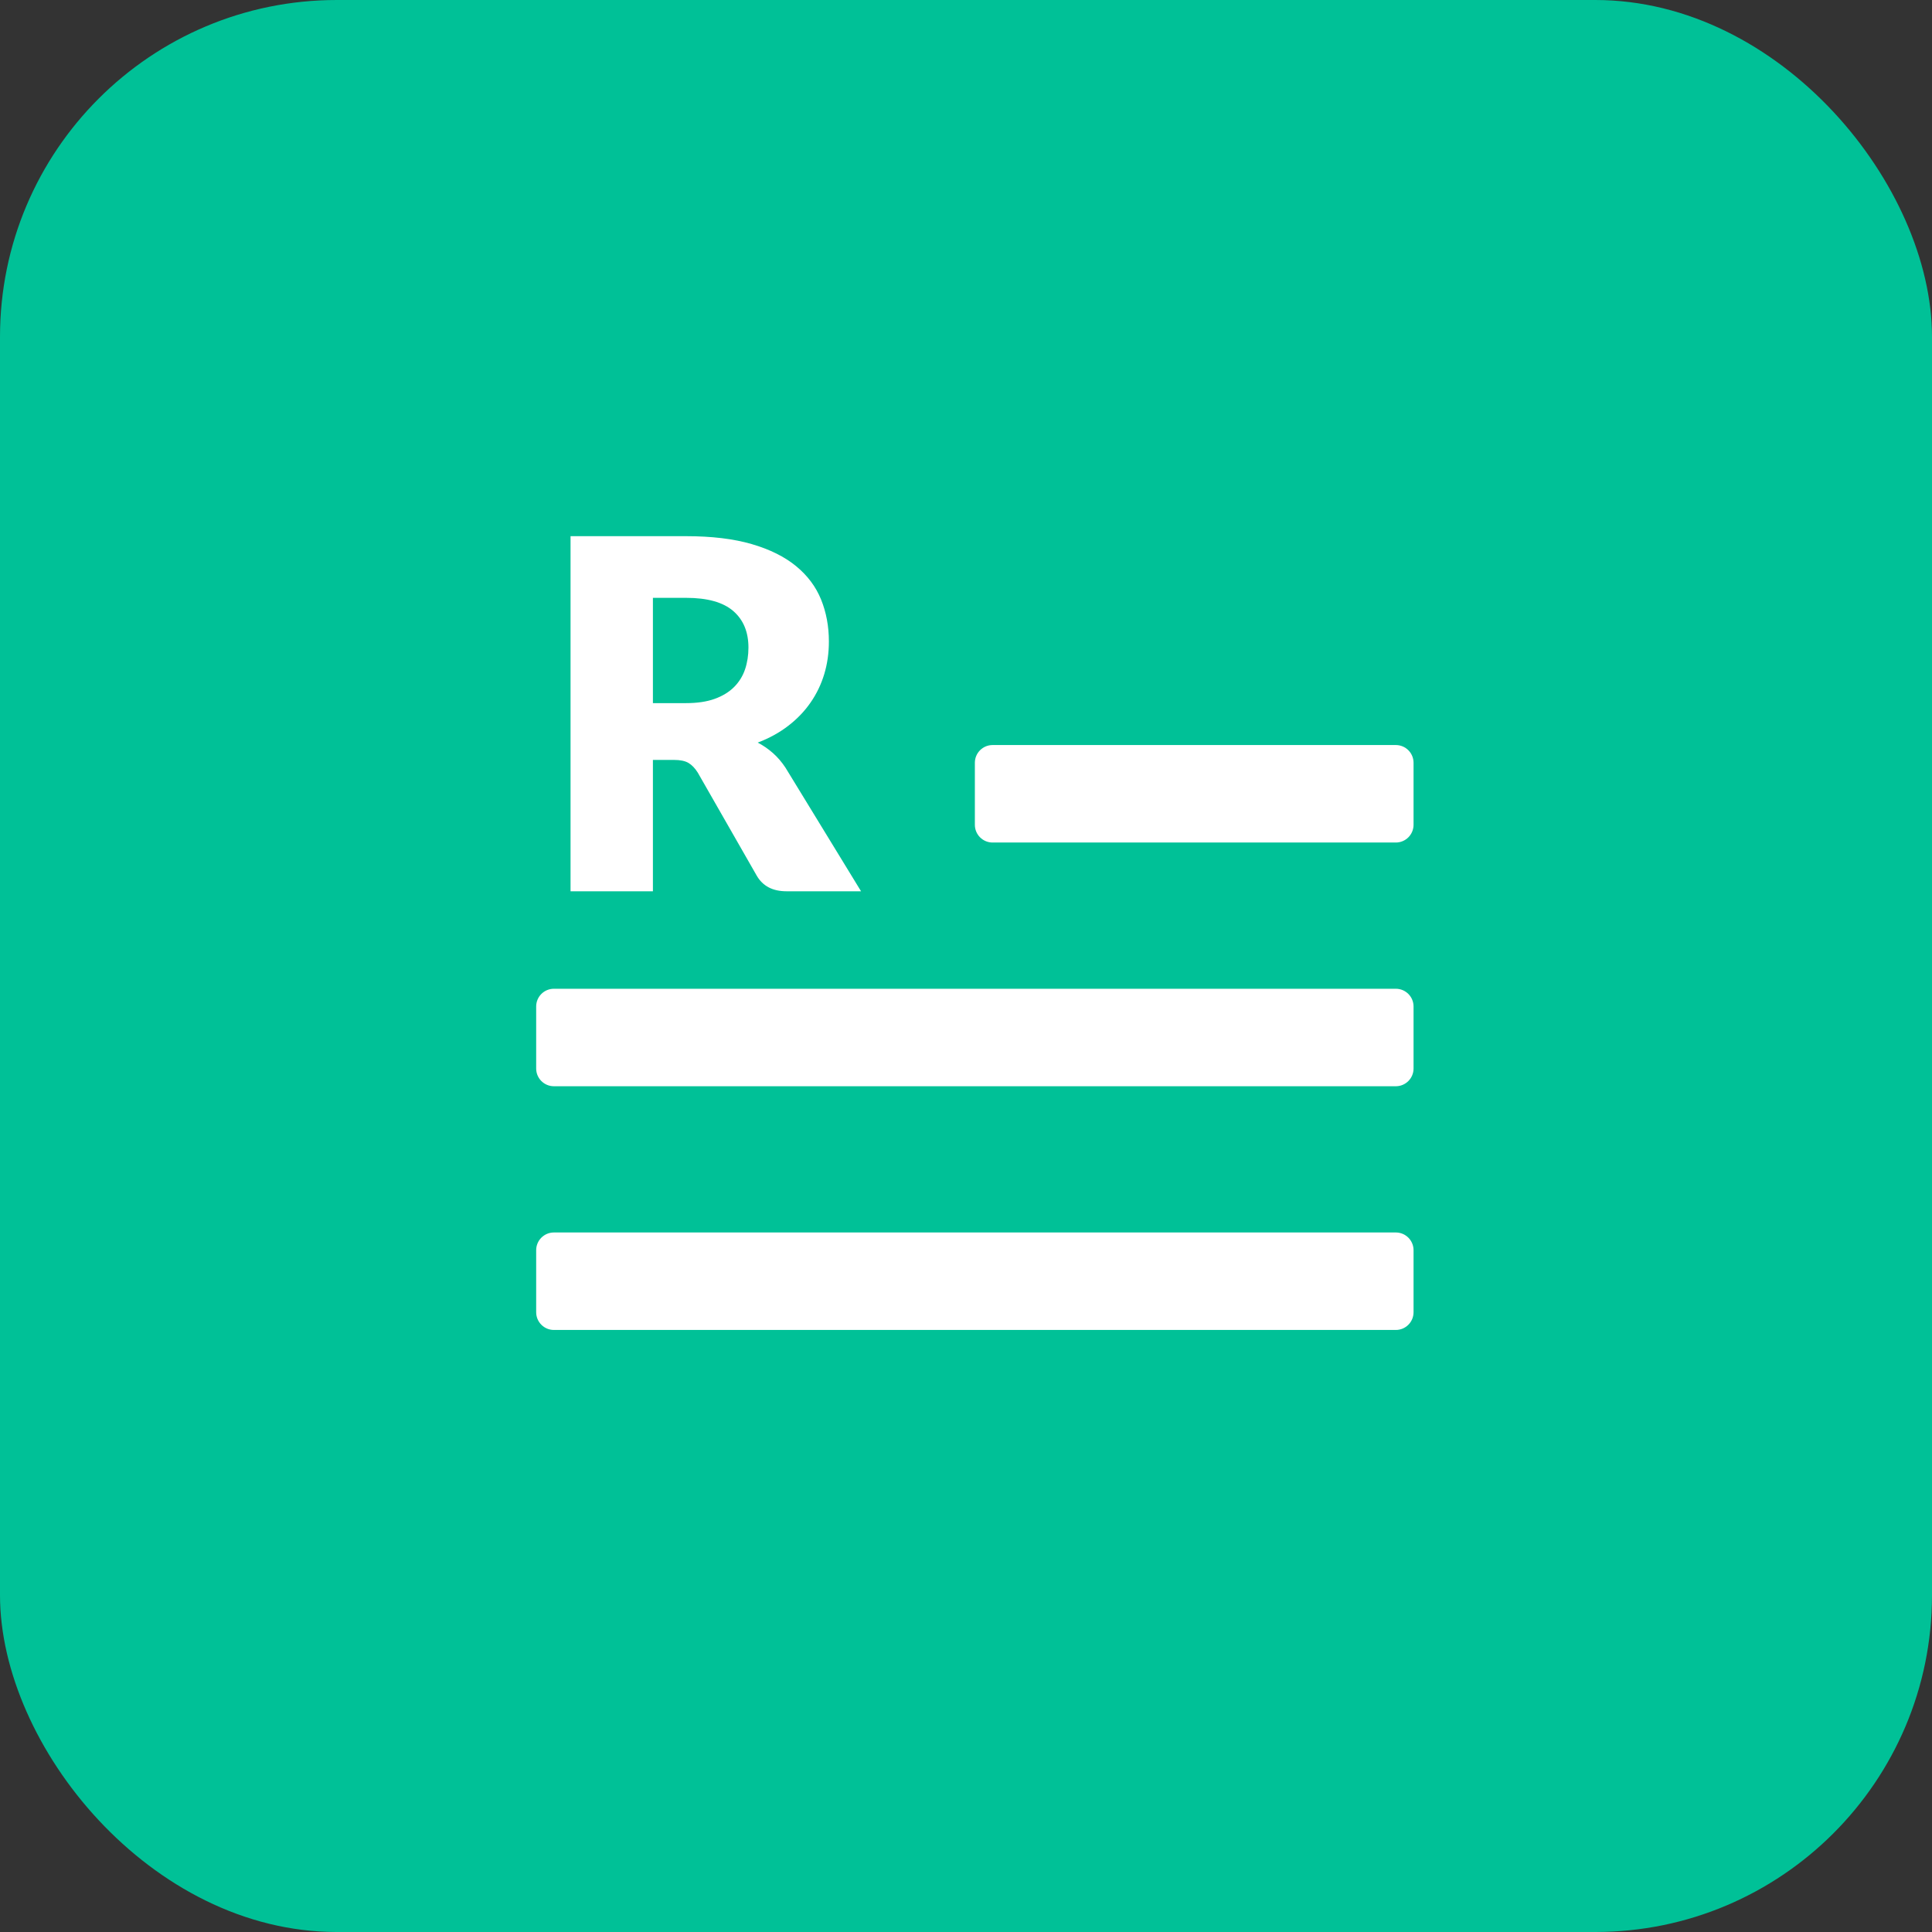 <?xml version="1.0" encoding="UTF-8"?>
<svg width="109px" height="109px" viewBox="0 0 109 109" version="1.1" xmlns="http://www.w3.org/2000/svg" xmlns:xlink="http://www.w3.org/1999/xlink">
    <rect x="0" y="0" width="109" height="109" fill="#333333" stroke="none"/>
    <!-- Generator: Sketch 63.1 (92452) - https://sketch.com -->
    <title>fps-rich-text</title>
    <desc>Created with Sketch.</desc>
    <g id="Symbols" stroke="none" stroke-width="1" fill="none" fill-rule="evenodd">
        <g id="FEB/component/rich-text">
            <g id="fps-rich-text">
                <g id="FEB/component/cards">
                    <g id="Group-2">
                        <g id="Group">
                            <rect id="Rectangle" fill="#00C197" x="0" y="0" width="109" height="109" rx="19"></rect>
                            <g id=".platform/icon/rich" transform="translate(11, 11)" fill="#FFFFFF">
                                <g id="Combined-Shape-2" transform="translate(19.25, 19.25)">
                                    <path d="M48.5,39.284 C49.052,39.284 49.5,39.731 49.5,40.284 L49.5,43.784 C49.5,44.336 49.052,44.784 48.5,44.784 L1,44.784 C0.448,44.784 6.76353751e-17,44.336 0,43.784 L0,40.284 C-6.76353751e-17,39.731 0.448,39.284 1,39.284 L48.5,39.284 Z M48.5,25.534 C49.052,25.534 49.5,25.981 49.5,26.534 L49.5,30.034 C49.5,30.586 49.052,31.034 48.5,31.034 L1,31.034 C0.448,31.034 6.76353751e-17,30.586 0,30.034 L0,26.534 C-6.76353751e-17,25.981 0.448,25.534 1,25.534 L48.5,25.534 Z M48.5,11.784 C49.052,11.784 49.5,12.231 49.5,12.784 L49.5,16.284 C49.5,16.836 49.052,17.284 48.5,17.284 L25.75,17.284 C25.198,17.284 24.75,16.836 24.75,16.284 L24.75,12.784 C24.75,12.231 25.198,11.784 25.75,11.784 L48.5,11.784 Z M6.586,20.034 L6.586,12.623 L7.769,12.623 C8.126,12.623 8.401,12.68 8.594,12.794 C8.786,12.909 8.96,13.09 9.116,13.338 L9.116,13.338 L12.444,19.154 C12.783,19.74 13.342,20.034 14.121,20.034 L14.121,20.034 L18.329,20.034 L14.066,13.062 C13.855,12.742 13.617,12.464 13.351,12.231 C13.085,11.997 12.801,11.802 12.499,11.646 C13.15,11.399 13.725,11.082 14.224,10.697 C14.724,10.312 15.143,9.875 15.482,9.384 C15.822,8.894 16.078,8.36 16.253,7.782 C16.427,7.205 16.514,6.591 16.514,5.94 C16.514,5.088 16.367,4.299 16.074,3.575 C15.78,2.851 15.311,2.223 14.664,1.691 C14.018,1.16 13.184,0.745 12.162,0.447 C11.14,0.149 9.905,-1.00230935e-12 8.456,-1.00230935e-12 L8.456,-1.00230935e-12 L1.939,-1.00230935e-12 L1.939,20.034 L6.586,20.034 Z M8.456,9.419 L6.586,9.419 L6.586,3.479 L8.456,3.479 C9.657,3.479 10.544,3.726 11.117,4.221 C11.69,4.716 11.976,5.404 11.976,6.284 C11.976,6.724 11.912,7.134 11.784,7.514 C11.655,7.895 11.449,8.227 11.165,8.511 C10.881,8.795 10.516,9.018 10.072,9.178 C9.627,9.339 9.089,9.419 8.456,9.419 L8.456,9.419 Z" id="Combined-Shape"></path>
                                </g>
                            </g>
                        </g>
                    </g>
                </g>
            </g>
        </g>
    </g>
</svg>